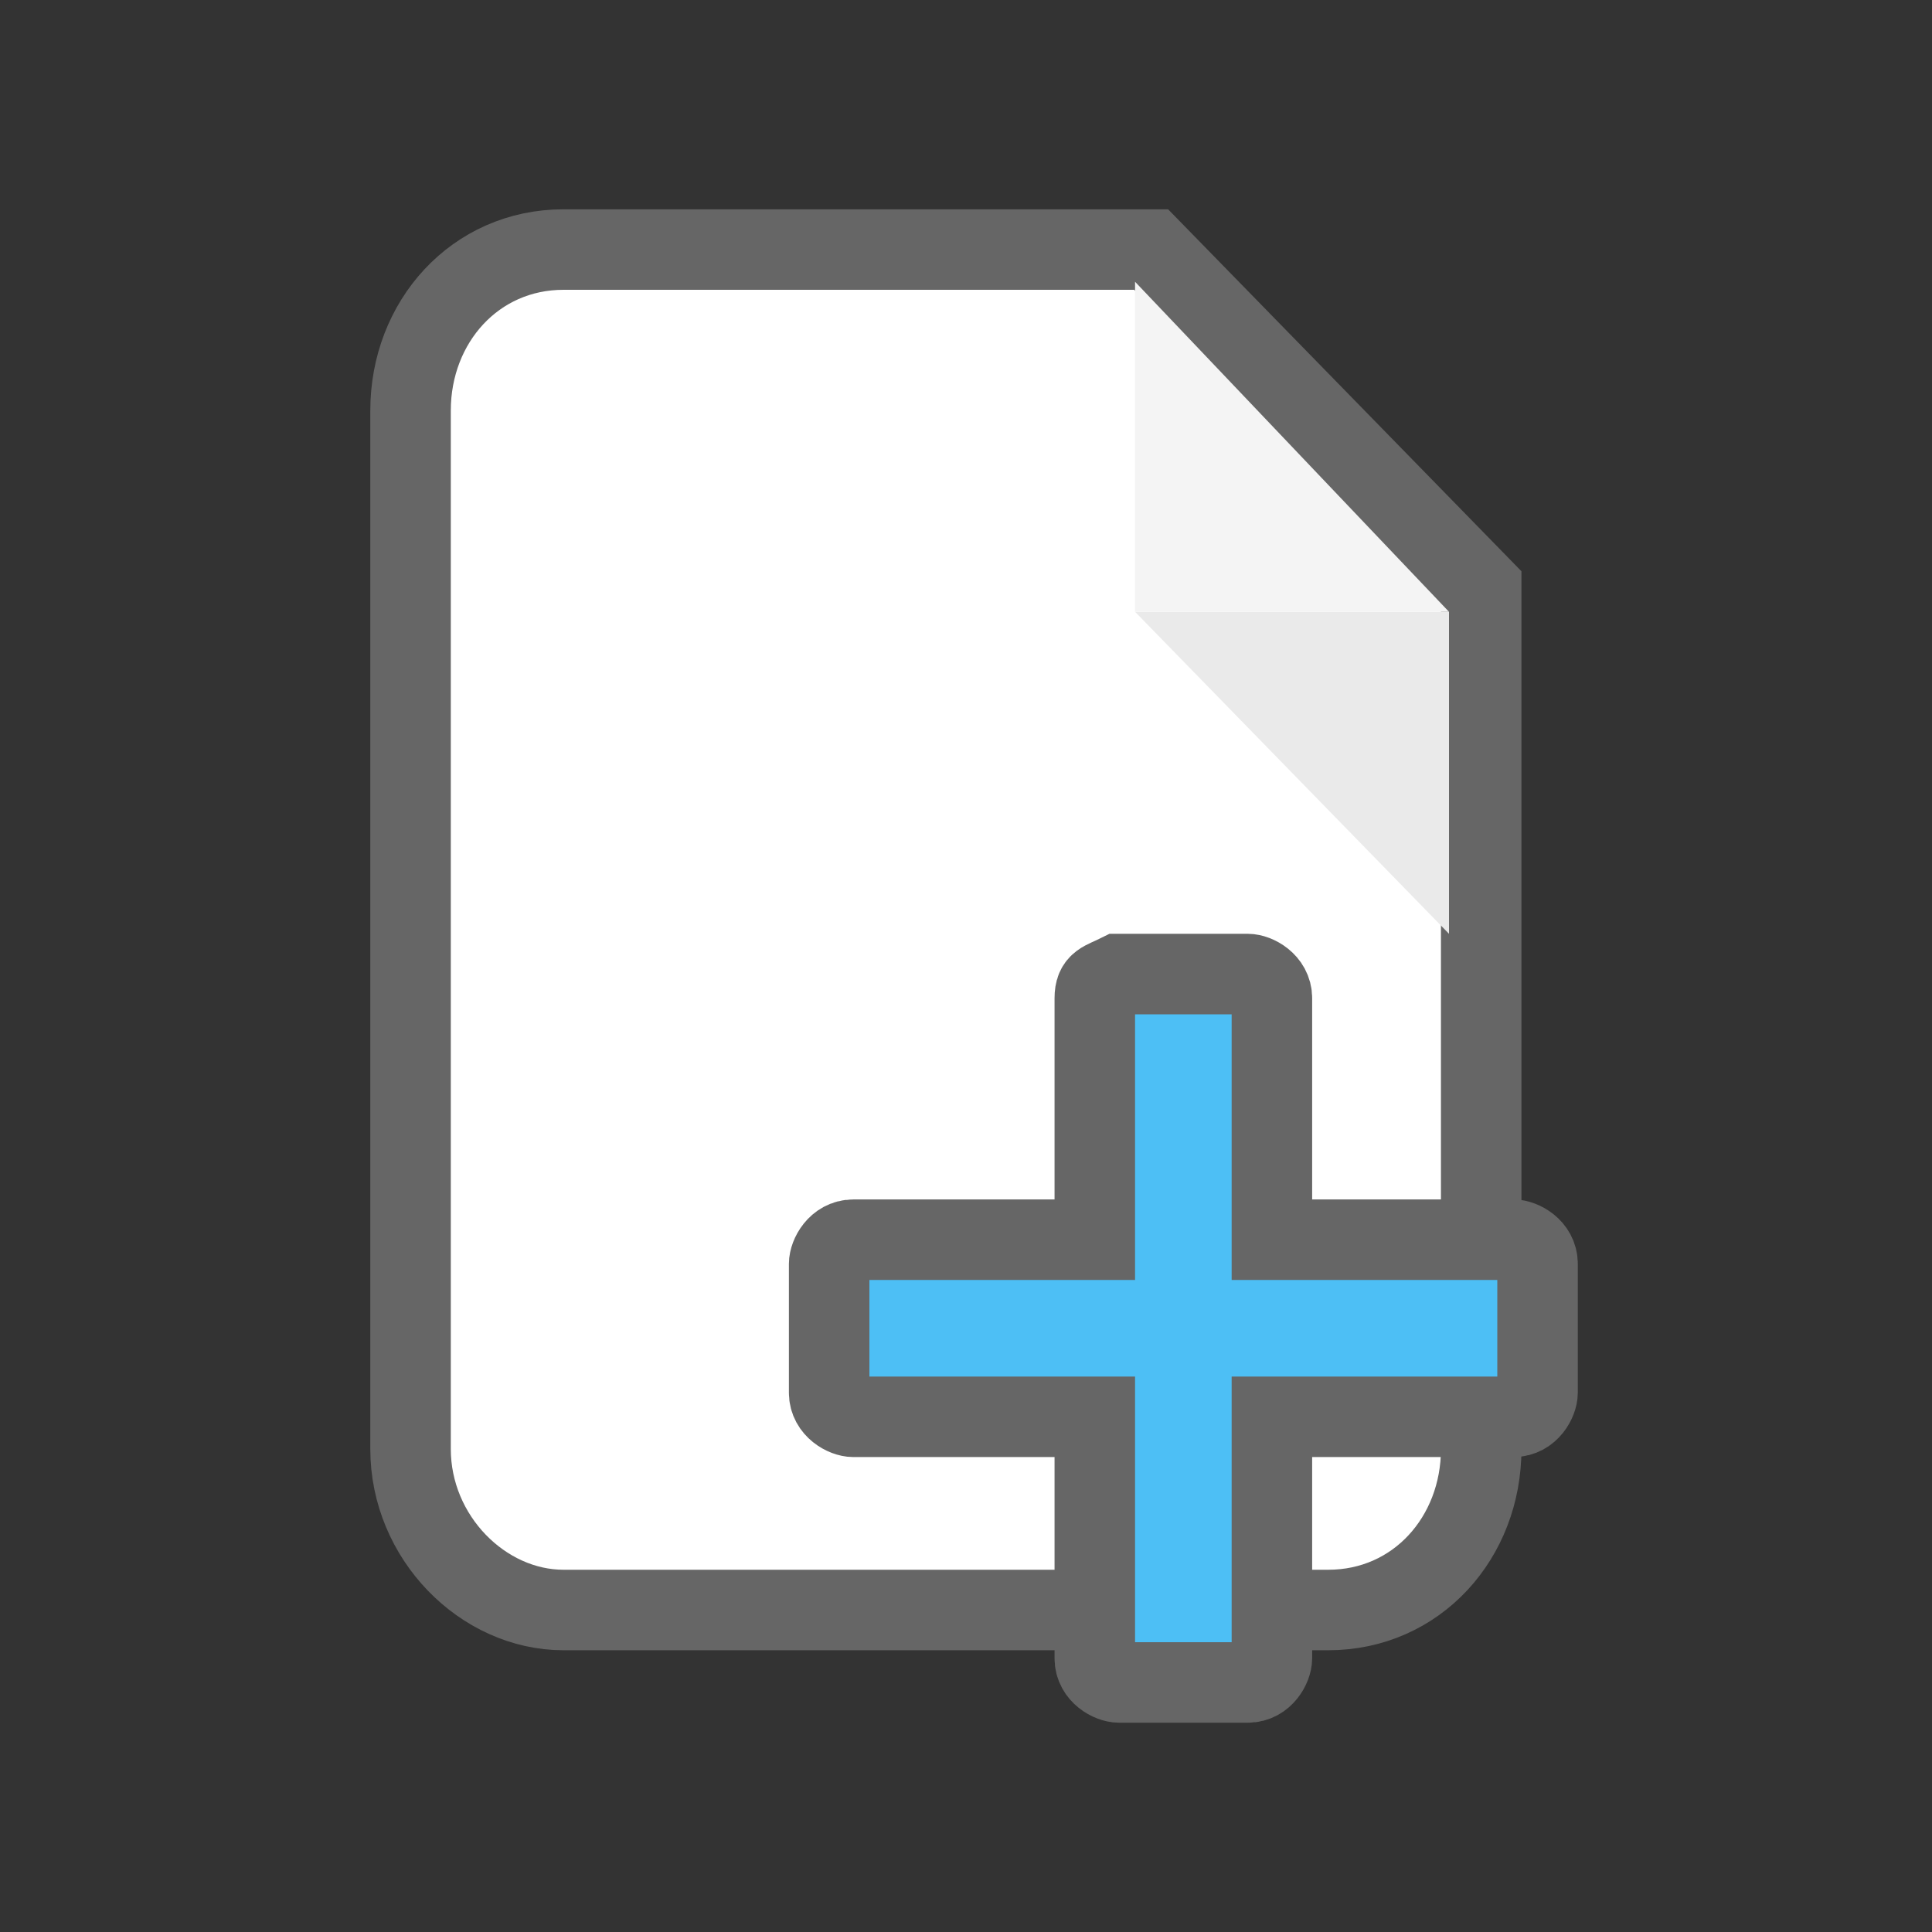 <?xml version="1.0" encoding="utf-8"?>
<!-- Generator: Adobe Illustrator 19.2.1, SVG Export Plug-In . SVG Version: 6.00 Build 0)  -->
<svg version="1.1" id="Calque_1" xmlns="http://www.w3.org/2000/svg" xmlns:xlink="http://www.w3.org/1999/xlink" x="0px" y="0px"
	 viewBox="0 0 24 24" style="enable-background:new 0 0 24 24;" xml:space="preserve">
<rect x="0" y="0" width="24" height="24" fill="#333333" stroke="none"/>
<style type="text/css">
	.st0{fill:#FFFFFF;stroke:#666666;stroke-miterlimit:10;}
	.st1{fill:#EAEAEA;}
	.st2{fill:#F4F4F4;}
	.st3{fill:#4DBFF5;stroke:#666666;stroke-miterlimit:10;}
</style>
<path class="st0" d="M18.4,7.3L18.4,7.3L18.4,7.3l-4.1-4.2h0l0,0H7c-1.1,0-1.9,0.9-1.9,2v12.9c0,1.1,0.9,2,1.9,2h9.5
	c1.1,0,1.9-0.9,1.9-2L18.4,7.3L18.4,7.3z"/>
<polygon class="st1" points="14.1,7.6 18,11.6 18,7.6 "/>
<polygon class="st2" points="18,7.6 14.1,3.5 14.1,7.6 "/>
<g>
	<path class="st3" d="M13.6,12.4v3h-3c-0.2,0-0.3,0.2-0.3,0.3v1.6c0,0.2,0.2,0.3,0.3,0.3h3v3c0,0.2,0.2,0.3,0.3,0.3h1.6
		c0.2,0,0.3-0.2,0.3-0.3v-3h3c0.2,0,0.3-0.2,0.3-0.3v-1.6c0-0.2-0.2-0.3-0.3-0.3h-3v-3c0-0.2-0.2-0.3-0.3-0.3h-1.6
		C13.7,12.2,13.6,12.2,13.6,12.4z"/>
</g>
</svg>
